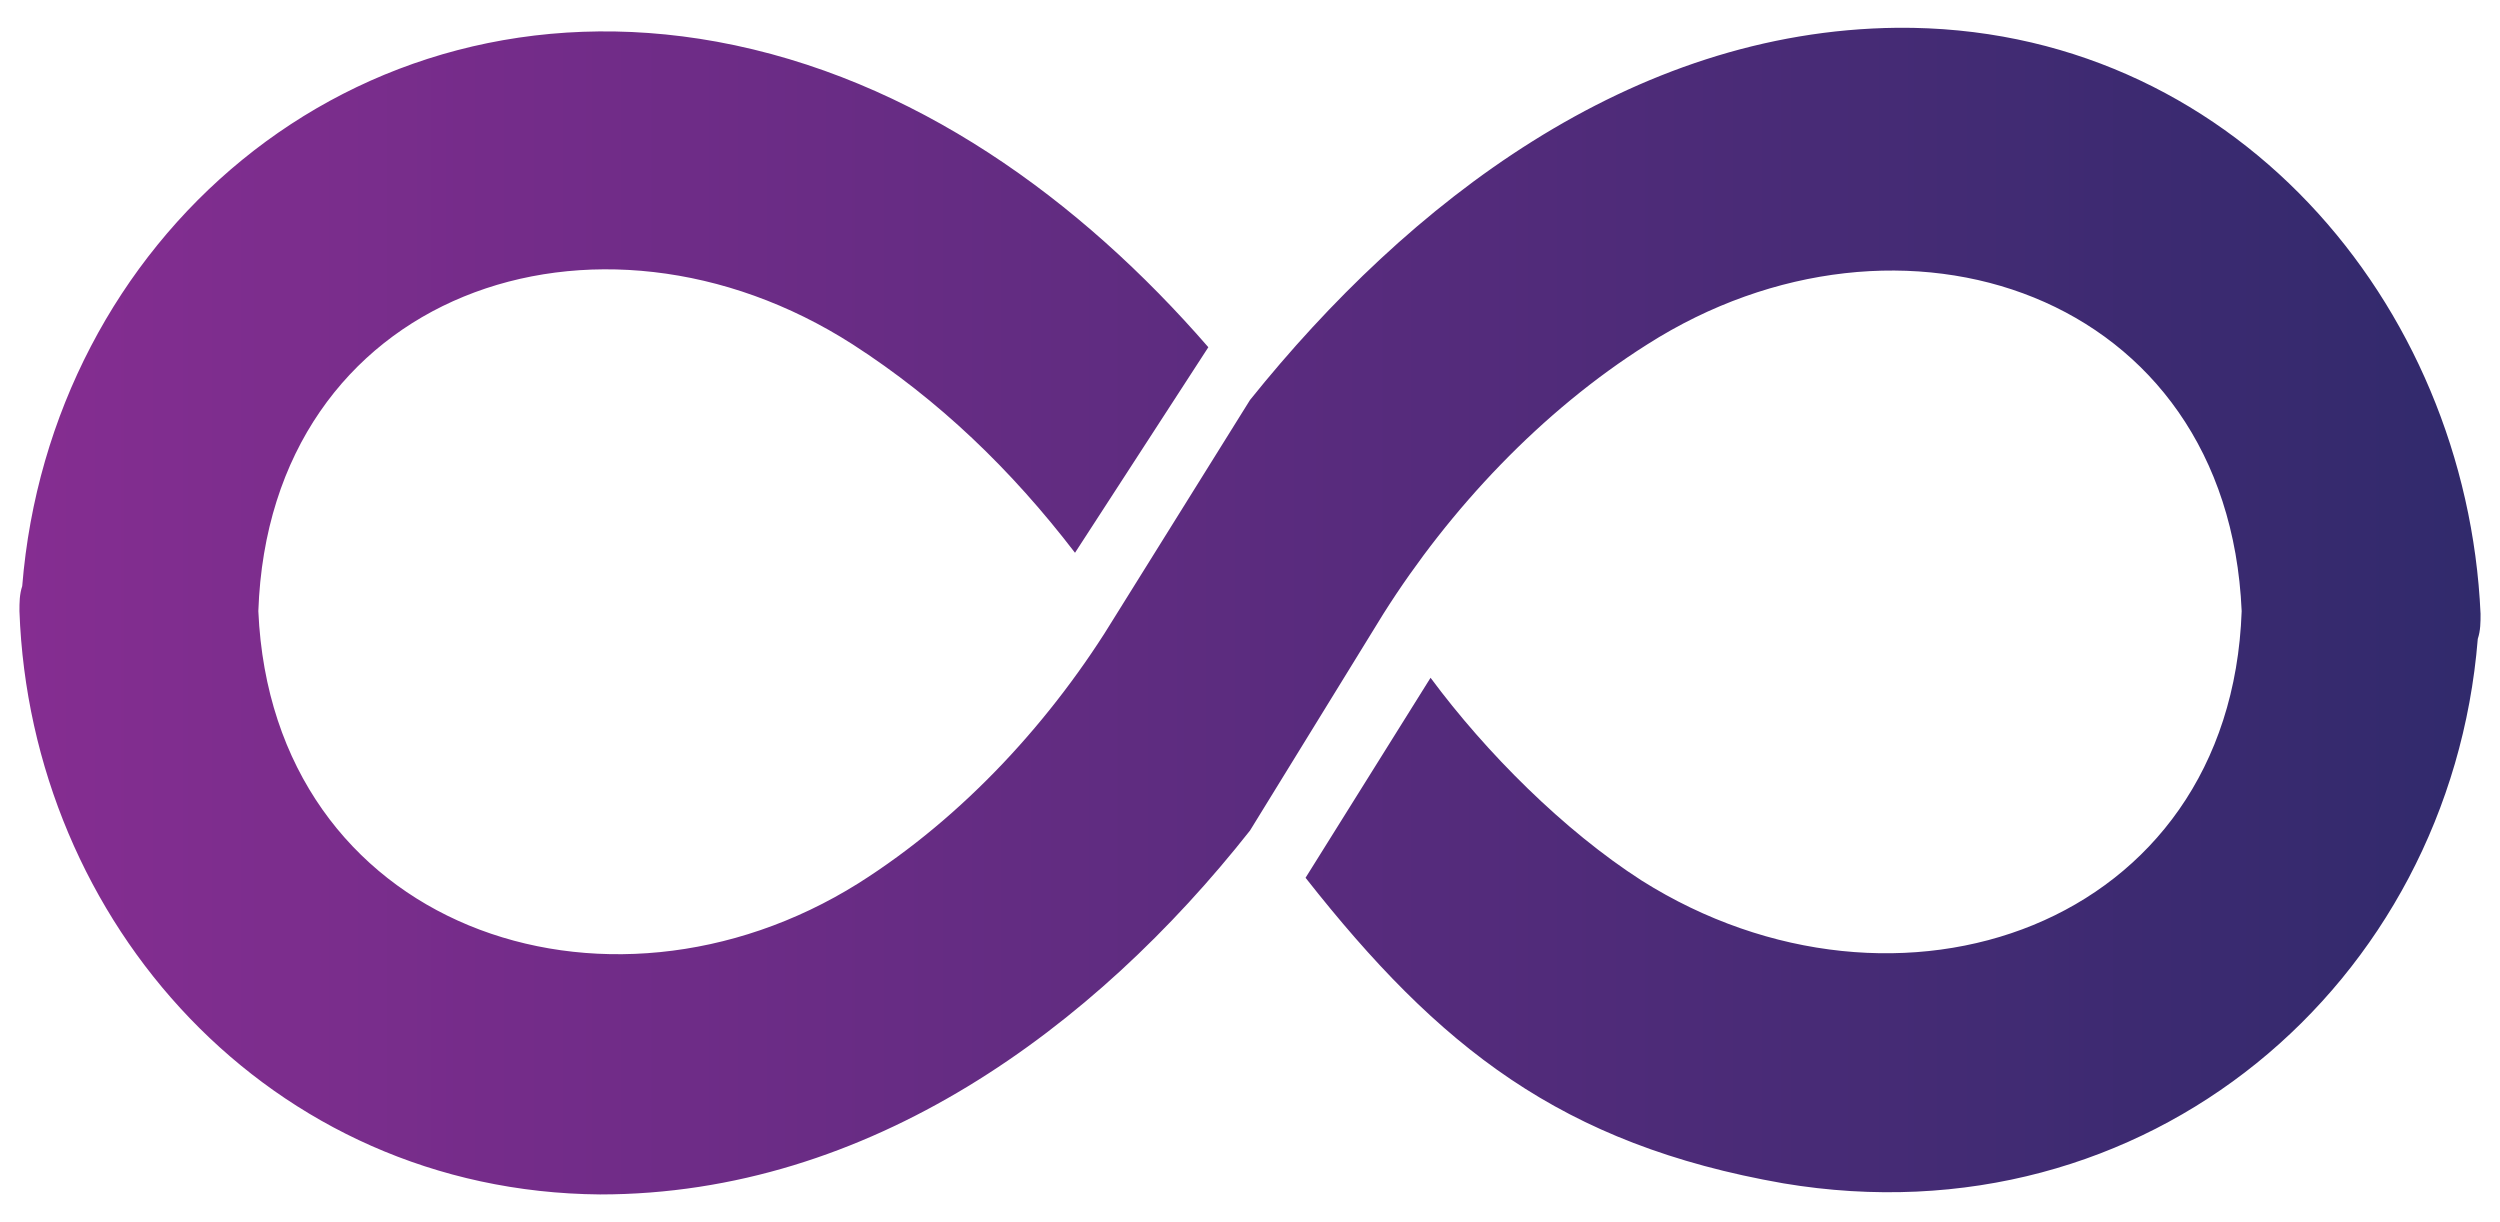<svg xmlns="http://www.w3.org/2000/svg" viewBox="0 0 90 44" xmlns:v="https://vecta.io/nano"><linearGradient id="A" gradientUnits="userSpaceOnUse" x1=".786" y1="22" x2="89.214" y2="22"><stop offset="0" stop-color="#852d91"/><stop offset="1" stop-color="#312a6c"/></linearGradient><path d="M68.3 1c-9.6.1-17.6 6.3-23.3 13.4l-4.8 7.7c-2.3 3.8-5.5 7.3-9.3 9.7-9.1 5.7-21.1 1.6-21.6-9.8.4-11.5 12.2-15.5 21.4-9.6 3.1 2 5.7 4.5 8 7.5h0l4.8-7.4c-4.6-5.3-10.6-9.7-17.7-11C12.6-.9 1.8 8.7.8 21.1c-.1.3-.1.6-.1.9.4 11.2 9 20.9 20.9 21 9.7 0 17.8-6 23.4-13.1l4.8-7.8c2.4-3.8 5.7-7.3 9.5-9.7 9.1-5.8 20.9-1.9 21.4 9.6-.4 11.4-12.4 15.5-21.6 9.7-2.8-1.8-5.6-4.6-7.6-7.3L47 31.6c4.8 6.1 9.2 9.6 17.2 11 13.1 2.2 24-7.2 25-19.6.1-.3.1-.6.1-.9-.5-11.2-9-21.2-21-21.1z" fill="url(#A)"/></svg>